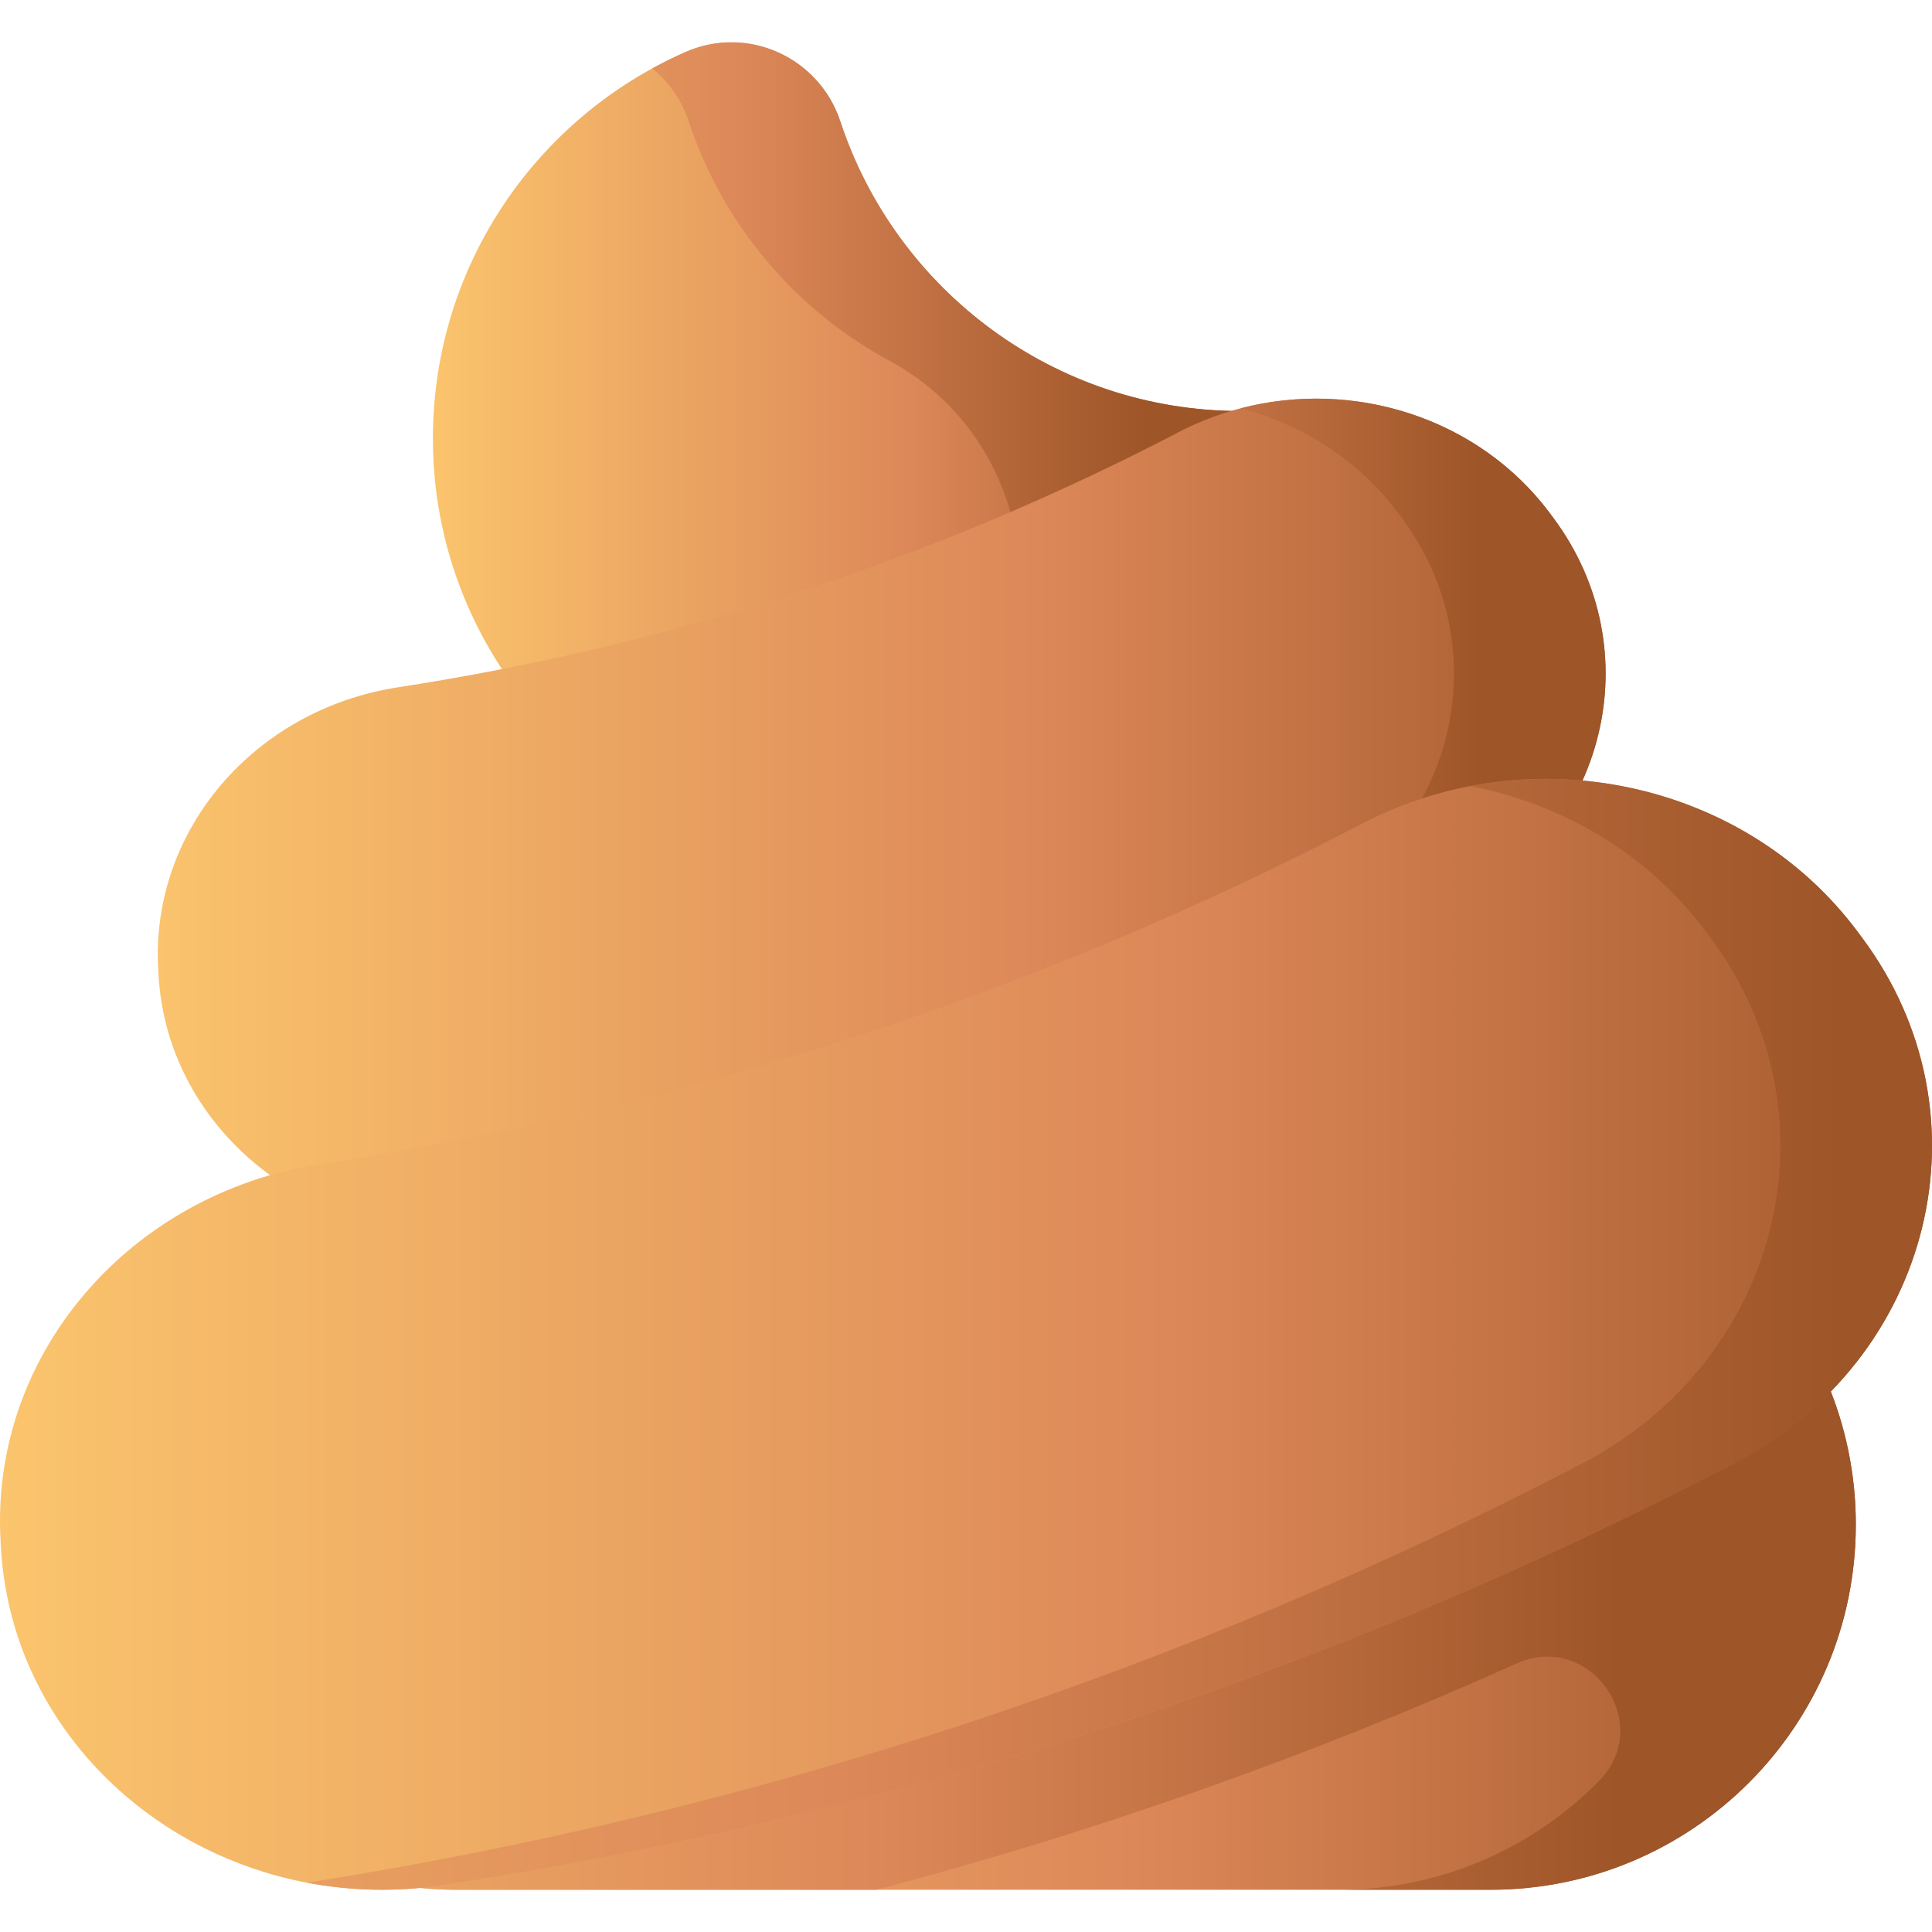 <svg id="Capa_1" enable-background="new 0 0 510 510" height="512" viewBox="0 0 510 510" width="512" xmlns="http://www.w3.org/2000/svg" xmlns:xlink="http://www.w3.org/1999/xlink"><linearGradient id="lg1"><stop offset="0" stop-color="#fbc56d"/><stop offset=".593" stop-color="#dc8758"/><stop offset="1" stop-color="#9e5528"/></linearGradient><linearGradient id="SVGID_1_" gradientUnits="userSpaceOnUse" x1="15" x2="500.845" xlink:href="#lg1" y1="402.437" y2="402.437"/><linearGradient id="SVGID_2_" gradientUnits="userSpaceOnUse" x1="-43.395" x2="427.668" xlink:href="#lg1" y1="402.437" y2="402.437"/><linearGradient id="SVGID_3_" gradientUnits="userSpaceOnUse" x1="112" x2="330.33" xlink:href="#lg1" y1="119.165" y2="119.165"/><linearGradient id="SVGID_4_" gradientUnits="userSpaceOnUse" x1="44.667" x2="302.791" xlink:href="#lg1" y1="119.133" y2="119.133"/><linearGradient id="SVGID_5_" gradientUnits="userSpaceOnUse" x1="34" x2="443.646" xlink:href="#lg1" y1="215.115" y2="215.115"/><linearGradient id="SVGID_6_" gradientUnits="userSpaceOnUse" x1="120.097" x2="390.683" xlink:href="#lg1" y1="215.113" y2="215.113"/><linearGradient id="SVGID_7_" gradientUnits="userSpaceOnUse" x1="-3" x2="529.114" xlink:href="#lg1" y1="352.225" y2="352.225"/><linearGradient id="SVGID_8_" gradientUnits="userSpaceOnUse" x1="-151.389" x2="486.065" xlink:href="#lg1" y1="352.235" y2="352.235"/><g><path d="m393.476 498.852h-272.911c-53.248 0-96.414-43.166-96.414-96.414 0-53.248 43.166-96.414 96.414-96.414h272.911c53.248 0 96.414 43.166 96.414 96.414.001 53.247-43.166 96.414-96.414 96.414z" fill="url(#SVGID_1_)"/><path d="m489.89 402.442c0 26.62-10.79 50.72-28.24 68.17s-41.55 28.24-68.17 28.24h-40.02c26.62 0 50.72-10.79 68.17-28.24.145-.145.289-.29.433-.435 14.952-15.143-2.306-39.773-21.718-31.055-54.503 24.475-110.998 44.438-168.994 59.731h-110.781c-53.25 0-96.42-43.17-96.42-96.41 0-18.85 5.41-36.44 14.77-51.29 3.85-6.13 8.37-11.79 13.47-16.89 17.45-17.45 41.55-28.24 68.18-28.24h272.91c47.8 0 87.48 34.8 95.08 80.44.88 5.199 1.33 10.539 1.33 15.979z" fill="url(#SVGID_2_)"/><path d="m327.599 108.511c-49.304 0-91.118-32.043-105.765-76.439-5.6-16.974-24.614-25.488-40.977-18.295-39.671 17.441-67.231 57.346-66.569 103.613.857 59.95 49.758 108.855 109.708 109.716 62.251.894 112.995-49.3 112.995-111.346 0-2.563-.094-5.104-.265-7.624-3.01.245-6.053.375-9.127.375z" fill="url(#SVGID_3_)"/><path d="m336.726 108.137c-3.011.244-6.054.374-9.127.374-49.303 0-91.118-32.043-105.765-76.439-5.583-16.924-24.376-25.535-40.712-18.411-3.057 1.333-6.031 2.816-8.937 4.409 4.323 3.522 7.74 8.278 9.628 14.002 8.97 27.188 28.128 49.744 52.956 63.144 33.98 18.34 44.934 62.165 22.852 93.842-12.151 17.43-28.939 31.964-51.953 36.251 5.962 1.09 12.083 1.708 18.327 1.798 62.251.894 112.995-49.3 112.995-111.346.001-2.563-.093-5.104-.264-7.624z" fill="url(#SVGID_4_)"/><path d="m410.022 136.675c-.293-.393-.586-.787-.88-1.18-22.181-29.771-64.414-38.942-98.104-21.369-64.24 33.506-133.558 56.159-205.936 67.297-37.958 5.842-65.251 37.733-63.355 74.132.025.481.05.962.075 1.443 2.223 42.686 43.172 73.907 87.685 67.05 89.573-13.797 175.564-41.898 255.073-83.355 39.513-20.601 51.454-69.106 25.442-104.018z" fill="url(#SVGID_5_)"/><path d="m410.022 136.675c-.293-.394-.586-.787-.88-1.18-18.691-25.086-51.619-35.543-81.677-27.699 16.339 4.246 31.219 13.69 41.657 27.699.293.393.586.787.88 1.18 26.011 34.912 14.071 83.417-25.441 104.019-76.935 40.114-159.939 67.722-246.384 81.968 9.898 2.454 20.506 3.054 31.331 1.387 89.573-13.797 175.564-41.898 255.073-83.355 39.512-20.602 51.452-69.107 25.441-104.019z" fill="url(#SVGID_6_)"/><path d="m491.557 247.553c-.391-.525-.783-1.05-1.174-1.575-29.599-39.727-85.956-51.964-130.912-28.516-85.723 44.712-178.223 74.939-274.805 89.803-50.652 7.795-87.072 50.351-84.542 98.924.033.642.067 1.284.1 1.926 2.966 56.961 57.61 98.623 117.009 89.474 119.528-18.412 234.277-55.91 340.375-111.231 52.725-27.491 68.659-92.217 33.949-138.805z" fill="url(#SVGID_7_)"/><path d="m491.557 247.553c-.391-.525-.782-1.05-1.174-1.575-23.562-31.624-64.078-45.804-102.303-38.454 24.406 4.679 46.942 17.863 62.283 38.454.391.525.782 1.05 1.174 1.575 34.71 46.588 18.776 111.314-33.949 138.805-104.967 54.731-218.405 92.005-336.558 110.623 11.575 2.205 23.784 2.521 36.203.608 119.528-18.411 234.277-55.91 340.375-111.231 52.725-27.491 68.659-92.217 33.949-138.805z" fill="url(#SVGID_8_)"/></g></svg>